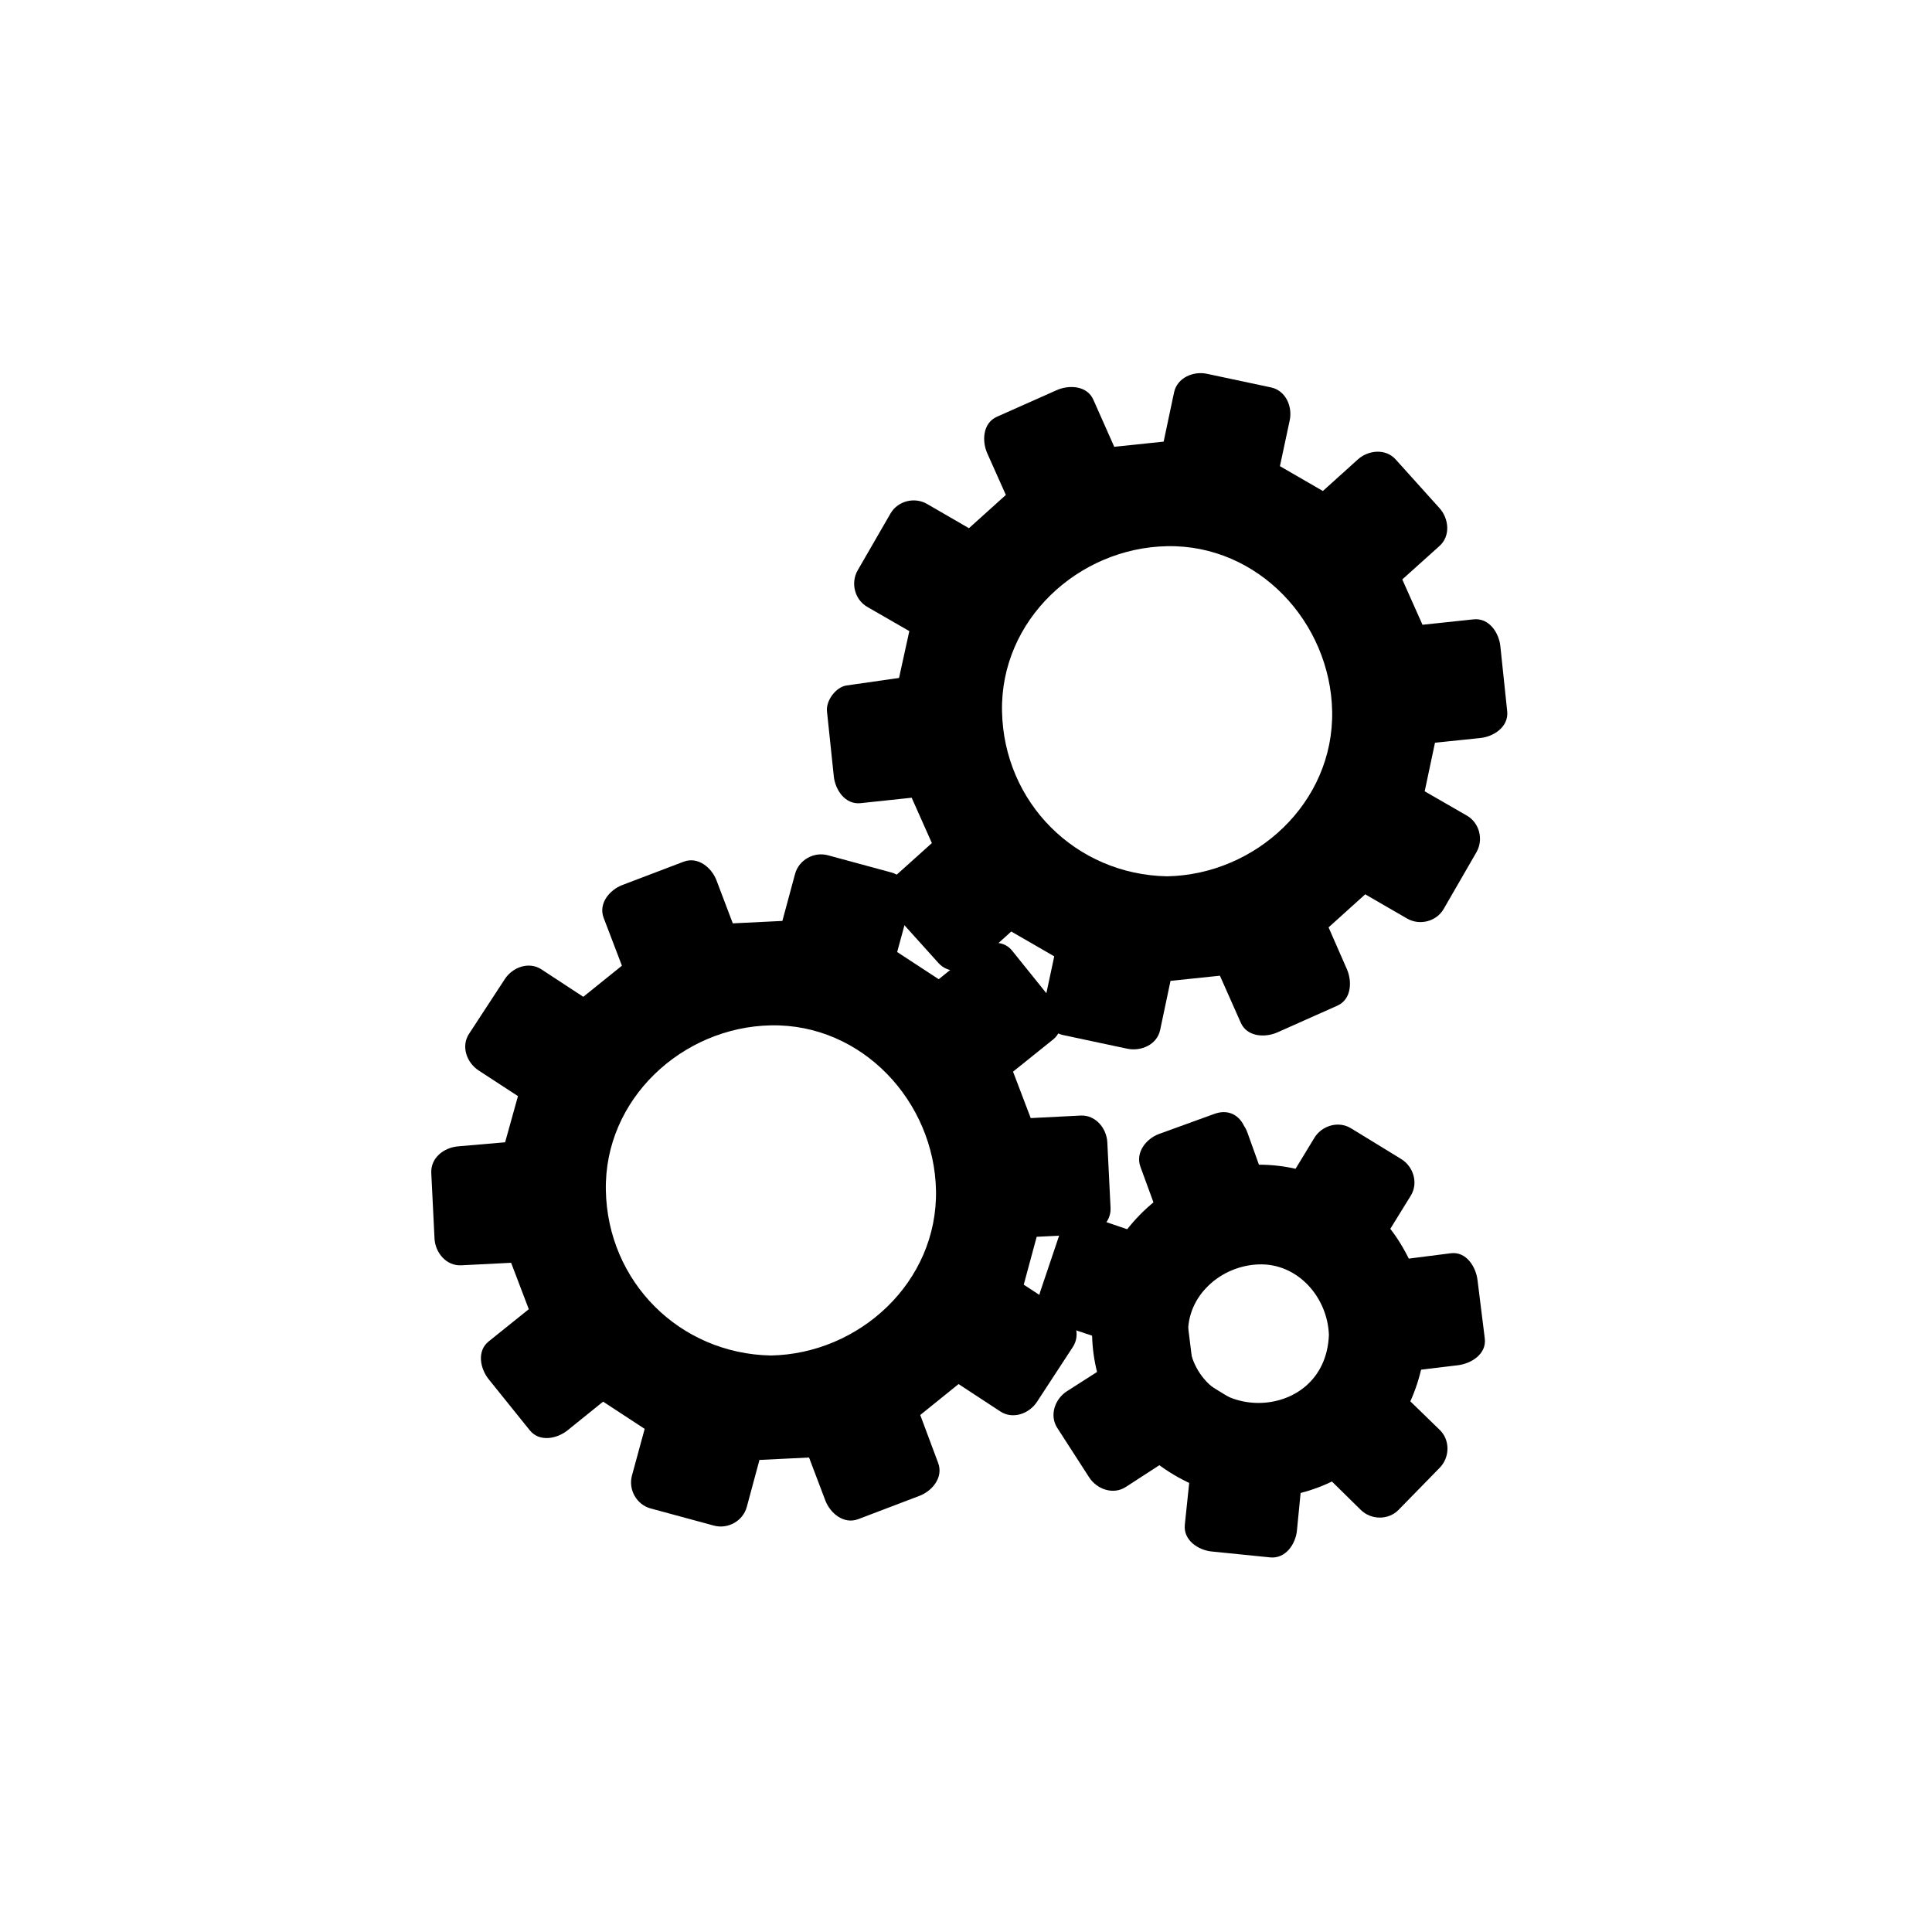 <?xml version="1.0" encoding="iso-8859-1"?>
<!-- Generator: Adobe Illustrator 16.0.0, SVG Export Plug-In . SVG Version: 6.00 Build 0)  -->
<!DOCTYPE svg PUBLIC "-//W3C//DTD SVG 1.1//EN" "http://www.w3.org/Graphics/SVG/1.1/DTD/svg11.dtd">
<svg version="1.1" xmlns="http://www.w3.org/2000/svg" xmlns:xlink="http://www.w3.org/1999/xlink" x="0px" y="0px" width="361px"
	 height="361px" viewBox="0 0 361 361" style="enable-background:new 0 0 361 361;" xml:space="preserve">
<g id="edit_x5F_settings">
	<g id="Zahnrad_2_">
		<g>
			<path style="fill:#000000;" d="M263.995,134.211l12.629-1.312l-1.28-12.173l-12.614,1.339L256,106.963l9.441-8.481l-8.19-9.097
				l-9.425,8.505l-14.313-8.276l2.652-12.402l-11.973-2.545l-2.626,12.42l-16.442,1.72l-5.145-11.594l-11.185,4.978l5.175,11.587
				l-12.28,11.063l-10.988-6.358l-6.12,10.601l10.992,6.329l-3.445,15.686l-12.608,1.801l1.279,12.172l12.616-1.34l6.73,15.102
				l-9.443,8.482l8.191,9.097l9.425-8.506l14.312,8.275l-2.649,12.404l11.973,2.545l2.623-12.419l16.443-1.719l5.146,11.593
				l11.182-4.979l-5.098-11.635l12.206-11.015l10.985,6.358l6.121-10.601l-10.992-6.329L263.995,134.211z M218.072,168.742
				c-19.797,0-35.842-16.049-35.842-35.843c0-19.797,16.045-35.843,35.842-35.843c19.794,0,35.844,16.046,35.844,35.843
				C253.916,152.693,237.866,168.742,218.072,168.742z"/>
			<g>
				<path style="fill:#000000;" d="M263.995,139.211c4.21-0.438,8.419-0.875,12.629-1.312c2.479-0.257,5.306-2.089,5-5
					c-0.427-4.058-0.854-8.116-1.28-12.173c-0.261-2.476-2.087-5.309-5-5c-4.205,0.446-8.409,0.893-12.614,1.339
					c1.439,0.826,2.878,1.651,4.317,2.477c-2.243-5.034-4.486-10.068-6.729-15.102c-0.261,2.02-0.521,4.039-0.782,6.059
					c3.147-2.827,6.295-5.654,9.441-8.481c2.104-1.891,1.746-5.132,0-7.071c-2.729-3.032-5.46-6.064-8.19-9.097
					c-1.891-2.101-5.132-1.75-7.07,0c-3.142,2.835-6.283,5.67-9.425,8.505c2.02-0.261,4.039-0.521,6.059-0.782
					c-4.771-2.759-9.541-5.517-14.313-8.276c0.766,1.882,1.532,3.764,2.298,5.646c0.884-4.134,1.769-8.268,2.652-12.402
					c0.543-2.538-0.716-5.56-3.492-6.15c-3.991-0.849-7.981-1.697-11.973-2.545c-2.536-0.539-5.563,0.713-6.15,3.492
					c-0.875,4.14-1.751,8.28-2.626,12.42c1.607-1.224,3.214-2.447,4.821-3.671c-5.48,0.573-10.962,1.146-16.442,1.72
					c1.439,0.826,2.878,1.651,4.317,2.477c-1.715-3.865-3.43-7.729-5.145-11.594c-1.189-2.68-4.58-2.8-6.841-1.794
					c-3.729,1.659-7.457,3.319-11.185,4.978c-2.677,1.191-2.804,4.579-1.794,6.841c1.725,3.862,3.45,7.725,5.175,11.587
					c0.261-2.02,0.521-4.039,0.782-6.059c-4.094,3.688-8.188,7.375-12.281,11.063c2.02-0.261,4.04-0.521,6.059-0.782
					c-3.663-2.119-7.325-4.239-10.988-6.358c-2.349-1.359-5.475-0.572-6.841,1.794c-2.04,3.533-4.08,7.067-6.12,10.601
					c-1.355,2.348-0.576,5.477,1.794,6.841c3.664,2.11,7.328,4.219,10.992,6.329c-0.766-1.882-1.532-3.764-2.298-5.646
					c-1.148,5.229-2.297,10.457-3.445,15.686c1.164-1.164,2.328-2.328,3.492-3.492c-4.203,0.6-8.406,1.2-12.608,1.801
					c-2.007,0.287-3.879,2.838-3.671,4.821c0.426,4.057,0.853,8.115,1.279,12.172c0.26,2.476,2.087,5.31,5,5
					c4.205-0.447,8.411-0.894,12.616-1.34c-1.439-0.826-2.878-1.651-4.317-2.477c2.243,5.034,4.487,10.068,6.73,15.102
					c0.261-2.02,0.521-4.039,0.782-6.059c-3.147,2.828-6.295,5.655-9.443,8.482c-2.104,1.891-1.746,5.132,0,7.071
					c2.73,3.032,5.461,6.064,8.191,9.097c1.892,2.101,5.132,1.75,7.071,0c3.142-2.835,6.283-5.671,9.425-8.506
					c-2.02,0.26-4.039,0.521-6.059,0.782c4.771,2.758,9.541,5.517,14.312,8.275c-0.766-1.882-1.532-3.765-2.298-5.646
					c-0.883,4.135-1.767,8.27-2.649,12.404c-0.542,2.538,0.715,5.561,3.492,6.15c3.991,0.849,7.981,1.696,11.973,2.545
					c2.535,0.539,5.563-0.713,6.15-3.492c0.874-4.14,1.749-8.279,2.623-12.419c-1.607,1.224-3.214,2.448-4.821,3.67
					c5.481-0.572,10.962-1.146,16.443-1.719c-1.439-0.825-2.878-1.65-4.317-2.476c1.716,3.865,3.431,7.729,5.146,11.593
					c1.189,2.68,4.58,2.801,6.841,1.794c3.728-1.659,7.455-3.319,11.182-4.979c2.688-1.197,2.788-4.572,1.794-6.841
					c-1.699-3.878-3.398-7.757-5.098-11.635c-0.261,2.02-0.521,4.039-0.782,6.059c4.069-3.672,8.138-7.344,12.206-11.015
					c-2.02,0.261-4.039,0.521-6.059,0.782c3.661,2.12,7.323,4.239,10.985,6.358c2.349,1.359,5.475,0.572,6.841-1.794
					c2.04-3.534,4.081-7.067,6.121-10.601c1.355-2.348,0.575-5.477-1.794-6.841c-3.664-2.109-7.328-4.219-10.992-6.329
					c0.766,1.882,1.532,3.764,2.298,5.646c1.142-5.391,2.283-10.782,3.425-16.173c1.332-6.29-8.307-8.966-9.643-2.658
					c-1.142,5.391-2.283,10.782-3.425,16.173c-0.466,2.2,0.271,4.479,2.298,5.646c3.664,2.109,7.328,4.219,10.992,6.329
					c-0.598-2.28-1.196-4.561-1.794-6.841c-2.04,3.534-4.081,7.067-6.121,10.601c2.28-0.598,4.561-1.196,6.841-1.794
					c-3.662-2.12-7.323-4.239-10.985-6.358c-2.022-1.171-4.374-0.739-6.059,0.782c-4.069,3.672-8.138,7.344-12.206,11.015
					c-1.796,1.621-1.661,4.054-0.782,6.059c1.699,3.878,3.398,7.757,5.098,11.635c0.598-2.28,1.196-4.561,1.794-6.841
					c-3.728,1.66-7.455,3.319-11.182,4.979c2.28,0.598,4.561,1.196,6.841,1.794c-1.716-3.864-3.431-7.729-5.146-11.593
					c-0.64-1.44-2.759-2.64-4.317-2.477c-5.481,0.573-10.962,1.146-16.443,1.719c-2.137,0.223-4.331,1.349-4.821,3.671
					c-0.874,4.14-1.749,8.28-2.623,12.419c2.05-1.164,4.101-2.328,6.15-3.492c-3.991-0.849-7.981-1.696-11.973-2.545
					c1.164,2.05,2.328,4.101,3.492,6.15c0.883-4.135,1.767-8.27,2.649-12.404c0.471-2.202-0.275-4.477-2.298-5.646
					c-4.771-2.758-9.541-5.517-14.312-8.275c-2.023-1.17-4.373-0.739-6.059,0.782c-3.143,2.835-6.284,5.671-9.426,8.506
					c2.357,0,4.714,0,7.071,0c-2.73-3.032-5.461-6.064-8.191-9.097c0,2.357,0,4.714,0,7.071c3.147-2.828,6.295-5.655,9.443-8.482
					c1.791-1.609,1.671-4.064,0.781-6.059c-2.243-5.034-4.486-10.068-6.729-15.102c-0.641-1.438-2.757-2.642-4.317-2.477
					c-4.205,0.447-8.411,0.894-12.616,1.34c1.667,1.667,3.333,3.333,5,5c-0.426-4.057-0.853-8.115-1.279-12.172
					c-1.224,1.607-2.447,3.214-3.671,4.821c4.203-0.6,8.406-1.2,12.608-1.801c1.598-0.228,3.16-1.977,3.492-3.492
					c1.148-5.229,2.297-10.457,3.445-15.686c0.482-2.194-0.282-4.486-2.298-5.646c-3.664-2.11-7.328-4.219-10.992-6.329
					c0.598,2.28,1.196,4.561,1.794,6.841c2.04-3.533,4.08-7.067,6.12-10.601c-2.28,0.598-4.561,1.196-6.841,1.794
					c3.663,2.119,7.325,4.239,10.988,6.358c2.024,1.171,4.372,0.738,6.059-0.782c4.094-3.688,8.188-7.375,12.28-11.063
					c1.789-1.611,1.674-4.063,0.782-6.059c-1.725-3.862-3.45-7.725-5.175-11.587c-0.598,2.28-1.196,4.561-1.794,6.841
					c3.729-1.659,7.456-3.319,11.185-4.978c-2.28-0.598-4.561-1.196-6.841-1.794c1.715,3.865,3.43,7.729,5.145,11.594
					c0.639,1.44,2.759,2.64,4.317,2.477c5.48-0.573,10.962-1.146,16.442-1.72c2.137-0.224,4.33-1.349,4.821-3.671
					c0.875-4.14,1.751-8.28,2.626-12.42c-2.05,1.164-4.101,2.328-6.15,3.492c3.991,0.849,7.981,1.697,11.973,2.545
					c-1.164-2.05-2.328-4.1-3.492-6.15c-0.884,4.134-1.769,8.268-2.652,12.402c-0.471,2.202,0.275,4.477,2.298,5.646
					c4.771,2.759,9.541,5.517,14.313,8.276c2.023,1.17,4.373,0.739,6.059-0.782c3.142-2.835,6.283-5.67,9.425-8.505
					c-2.356,0-4.714,0-7.07,0c2.729,3.032,5.46,6.064,8.19,9.097c0-2.357,0-4.714,0-7.071c-3.147,2.827-6.295,5.654-9.441,8.481
					c-1.792,1.609-1.671,4.064-0.782,6.059c2.243,5.034,4.486,10.068,6.729,15.102c0.641,1.438,2.758,2.642,4.317,2.477
					c4.205-0.446,8.409-0.893,12.614-1.339c-1.667-1.667-3.333-3.333-5-5c0.427,4.058,0.854,8.116,1.28,12.173
					c1.667-1.667,3.333-3.333,5-5c-4.21,0.438-8.419,0.875-12.629,1.312C257.647,129.871,257.583,139.877,263.995,139.211z"/>
				<path style="fill:#000000;" d="M218.072,163.742c-17.07-0.329-30.513-13.774-30.842-30.843
					c-0.329-17.071,14.267-30.524,30.842-30.843c17.07-0.329,30.524,14.269,30.844,30.843
					C249.245,149.969,234.646,163.423,218.072,163.742c-6.44,0.124-6.452,10.125,0,10c22.55-0.435,40.409-18.293,40.844-40.843
					c0.435-22.55-18.947-40.421-40.844-40.843c-22.552-0.435-40.42,18.946-40.842,40.843c-0.435,22.55,18.945,40.421,40.842,40.843
					C224.524,173.867,224.513,163.866,218.072,163.742z"/>
			</g>
		</g>
		<g>
			<path style="fill:#000000;" d="M189.828,226.285l12.682-0.611l-0.604-12.227l-12.67,0.641l-5.885-15.449l9.896-7.947
				l-7.674-9.535l-9.881,7.971l-13.833-9.054l3.334-12.236l-11.815-3.205l-3.307,12.256l-16.513,0.807l-4.497-11.86l-11.441,4.352
				l4.527,11.856l-12.875,10.367l-10.619-6.957l-6.698,10.248l10.628,6.927L98.274,218.1l-12.688,1.099l0.604,12.226l12.67-0.641
				l5.886,15.449l-9.898,7.947l7.676,9.537l9.882-7.973l13.832,9.054l-3.333,12.239l11.815,3.203l3.305-12.257l16.514-0.806
				l4.498,11.859l11.439-4.354l-4.446-11.898l12.798-10.323l10.617,6.957l6.697-10.247l-10.627-6.927L189.828,226.285z
				 M144.048,258.279c-19.796,0-35.842-16.049-35.842-35.844c0-19.796,16.046-35.844,35.842-35.844
				c19.795,0,35.844,16.048,35.844,35.844C179.892,242.23,163.843,258.279,144.048,258.279z"/>
			<g>
				<path style="fill:#000000;" d="M189.828,231.285c4.228-0.204,8.454-0.407,12.682-0.611c2.616-0.126,5.14-2.181,5-5
					c-0.201-4.075-0.402-8.151-0.604-12.227c-0.129-2.613-2.178-5.143-5-5c-4.224,0.214-8.446,0.427-12.67,0.641
					c1.607,1.224,3.214,2.447,4.821,3.671c-1.962-5.149-3.923-10.3-5.885-15.449c-0.429,1.621-0.857,3.243-1.286,4.864
					c3.299-2.648,6.598-5.298,9.896-7.947c2.286-1.835,1.558-5.136,0-7.07c-2.558-3.179-5.115-6.357-7.674-9.536
					c-1.836-2.282-5.136-1.561-7.07,0c-3.294,2.657-6.588,5.314-9.882,7.971c2.02-0.261,4.04-0.521,6.059-0.782
					c-4.611-3.018-9.222-6.036-13.833-9.054c0.766,1.882,1.532,3.764,2.298,5.647c1.111-4.079,2.223-8.158,3.334-12.236
					c0.714-2.621-0.858-5.436-3.492-6.15c-3.938-1.068-7.877-2.137-11.815-3.205c-2.619-0.71-5.439,0.855-6.15,3.492
					c-1.103,4.085-2.205,8.171-3.307,12.256c1.607-1.224,3.214-2.447,4.821-3.671c-5.504,0.269-11.009,0.538-16.513,0.807
					c1.607,1.224,3.214,2.447,4.821,3.671c-1.499-3.954-2.998-7.907-4.497-11.86c-0.892-2.353-3.431-4.527-6.15-3.492
					c-3.814,1.451-7.627,2.901-11.441,4.352c-2.349,0.893-4.531,3.43-3.492,6.15c1.509,3.952,3.018,7.904,4.527,11.856
					c0.429-1.621,0.857-3.243,1.286-4.865c-4.292,3.456-8.583,6.912-12.875,10.368c2.02-0.261,4.04-0.521,6.059-0.782
					c-3.54-2.319-7.079-4.638-10.619-6.957c-2.364-1.549-5.41-0.395-6.841,1.794c-2.233,3.416-4.465,6.832-6.698,10.248
					c-1.545,2.363-0.399,5.412,1.794,6.841c3.542,2.309,7.085,4.618,10.628,6.927c-0.766-1.882-1.532-3.765-2.298-5.646
					c-1.437,5.157-2.873,10.314-4.309,15.472c1.607-1.224,3.214-2.447,4.821-3.671c-4.229,0.366-8.459,0.732-12.688,1.099
					c-2.606,0.226-5.143,2.104-5,5c0.201,4.075,0.403,8.15,0.604,12.226c0.129,2.613,2.178,5.143,5,5
					c4.224-0.214,8.447-0.427,12.67-0.641c-1.607-1.224-3.214-2.447-4.821-3.671c1.962,5.149,3.924,10.3,5.886,15.449
					c0.429-1.621,0.857-3.243,1.286-4.864c-3.299,2.648-6.599,5.298-9.898,7.947c-2.285,1.835-1.557,5.136,0,7.07
					c2.559,3.18,5.117,6.358,7.676,9.537c1.836,2.282,5.136,1.562,7.071,0c3.294-2.657,6.588-5.314,9.882-7.973
					c-2.02,0.261-4.04,0.521-6.059,0.782c4.61,3.018,9.221,6.036,13.832,9.054c-0.766-1.882-1.532-3.765-2.298-5.646
					c-1.111,4.08-2.222,8.159-3.333,12.239c-0.714,2.621,0.858,5.437,3.492,6.15c3.938,1.067,7.876,2.136,11.815,3.203
					c2.619,0.71,5.439-0.854,6.15-3.492c1.102-4.086,2.203-8.171,3.305-12.257c-1.607,1.224-3.214,2.447-4.821,3.671
					c5.504-0.269,11.009-0.537,16.514-0.806c-1.607-1.224-3.214-2.447-4.821-3.671c1.499,3.953,2.998,7.906,4.498,11.859
					c0.892,2.352,3.431,4.527,6.15,3.492c3.813-1.451,7.626-2.902,11.439-4.354c2.363-0.899,4.512-3.422,3.492-6.15
					c-1.482-3.966-2.964-7.933-4.446-11.898c-0.429,1.621-0.857,3.243-1.286,4.864c4.266-3.44,8.532-6.882,12.798-10.323
					c-2.02,0.261-4.04,0.521-6.059,0.782c3.539,2.319,7.078,4.638,10.617,6.957c2.363,1.549,5.41,0.395,6.841-1.794
					c2.232-3.415,4.465-6.831,6.697-10.247c1.545-2.363,0.398-5.412-1.794-6.841c-3.542-2.309-7.084-4.618-10.627-6.927
					c0.766,1.882,1.532,3.765,2.298,5.646c1.438-5.32,2.876-10.64,4.314-15.96c1.686-6.234-7.962-8.877-9.643-2.658
					c-1.438,5.32-2.876,10.64-4.314,15.96c-0.607,2.247,0.401,4.41,2.298,5.646c3.542,2.309,7.084,4.618,10.627,6.927
					c-0.598-2.28-1.196-4.561-1.794-6.841c-2.232,3.416-4.465,6.831-6.697,10.247c2.28-0.598,4.561-1.196,6.841-1.794
					c-3.539-2.319-7.078-4.638-10.616-6.957c-2.014-1.319-4.357-0.592-6.06,0.782c-4.266,3.44-8.532,6.882-12.798,10.323
					c-1.26,1.016-1.846,3.364-1.286,4.864c1.482,3.966,2.964,7.933,4.446,11.898c1.164-2.05,2.328-4.101,3.492-6.15
					c-3.813,1.451-7.626,2.902-11.439,4.354c2.05,1.164,4.1,2.328,6.15,3.492c-1.499-3.953-2.998-7.906-4.498-11.859
					c-0.769-2.027-2.461-3.786-4.821-3.671c-5.504,0.269-11.009,0.537-16.514,0.806c-2.228,0.108-4.221,1.445-4.821,3.671
					c-1.102,4.086-2.203,8.171-3.305,12.257c2.05-1.164,4.1-2.328,6.15-3.492c-3.938-1.067-7.876-2.136-11.815-3.203
					c1.164,2.05,2.328,4.101,3.492,6.15c1.111-4.08,2.222-8.159,3.333-12.239c0.612-2.248-0.406-4.408-2.298-5.646
					c-4.61-3.018-9.221-6.036-13.832-9.054c-2.015-1.318-4.356-0.592-6.059,0.782c-3.294,2.657-6.588,5.314-9.882,7.973
					c2.357,0,4.714,0,7.071,0c-2.559-3.18-5.117-6.358-7.676-9.537c0,2.356,0,4.714,0,7.07c3.299-2.648,6.599-5.298,9.898-7.947
					c1.255-1.007,1.854-3.373,1.286-4.864c-1.962-5.149-3.924-10.3-5.886-15.449c-0.771-2.023-2.46-3.79-4.821-3.671
					c-4.224,0.214-8.447,0.427-12.67,0.641c1.667,1.667,3.333,3.333,5,5c-0.201-4.075-0.403-8.15-0.604-12.226
					c-1.667,1.667-3.333,3.333-5,5c4.229-0.366,8.459-0.732,12.688-1.099c2.25-0.194,4.185-1.387,4.821-3.671
					c1.437-5.157,2.873-10.314,4.309-15.472c0.624-2.239-0.412-4.418-2.298-5.646c-3.542-2.309-7.085-4.618-10.628-6.927
					c0.598,2.28,1.196,4.561,1.794,6.841c2.233-3.416,4.465-6.832,6.698-10.248c-2.28,0.598-4.561,1.196-6.841,1.794
					c3.54,2.319,7.079,4.638,10.619,6.957c2.015,1.32,4.355,0.59,6.059-0.782c4.292-3.455,8.583-6.911,12.875-10.367
					c1.253-1.009,1.855-3.372,1.286-4.864c-1.509-3.952-3.018-7.904-4.527-11.856c-1.164,2.05-2.328,4.1-3.492,6.15
					c3.814-1.451,7.627-2.901,11.441-4.352c-2.05-1.164-4.1-2.328-6.15-3.492c1.499,3.954,2.998,7.907,4.497,11.86
					c0.769,2.027,2.461,3.786,4.821,3.671c5.504-0.27,11.009-0.538,16.513-0.807c2.229-0.109,4.221-1.446,4.821-3.671
					c1.103-4.085,2.205-8.171,3.307-12.256c-2.05,1.164-4.1,2.328-6.15,3.492c3.938,1.068,7.877,2.137,11.815,3.205
					c-1.164-2.05-2.328-4.1-3.492-6.15c-1.111,4.079-2.223,8.157-3.334,12.236c-0.613,2.248,0.406,4.409,2.298,5.646
					c4.611,3.019,9.222,6.036,13.833,9.055c2.015,1.318,4.356,0.592,6.059-0.782c3.294-2.656,6.588-5.313,9.881-7.971
					c-2.356,0-4.714,0-7.07,0c2.558,3.179,5.115,6.357,7.674,9.535c0-2.356,0-4.714,0-7.07c-3.299,2.648-6.598,5.298-9.897,7.947
					c-1.255,1.008-1.854,3.373-1.286,4.864c1.961,5.149,3.923,10.3,5.885,15.449c0.771,2.023,2.46,3.79,4.821,3.671
					c4.224-0.214,8.446-0.427,12.67-0.641c-1.667-1.667-3.333-3.333-5-5c0.201,4.075,0.402,8.151,0.604,12.227
					c1.667-1.667,3.333-3.333,5-5c-4.228,0.204-8.454,0.407-12.682,0.611C183.409,221.595,183.379,231.596,189.828,231.285z"/>
				<path style="fill:#000000;" d="M144.048,253.279c-17.07-0.329-30.513-13.774-30.842-30.844
					c-0.329-17.07,14.267-30.524,30.842-30.844c17.07-0.329,30.525,14.27,30.844,30.844
					C175.221,239.506,160.622,252.96,144.048,253.279c-6.44,0.124-6.452,10.124,0,10c22.55-0.435,40.409-18.293,40.845-40.844
					c0.435-22.551-18.948-40.422-40.845-40.844c-22.551-0.435-40.42,18.947-40.842,40.844c-0.435,22.55,18.945,40.422,40.842,40.844
					C150.5,263.403,150.488,253.403,144.048,253.279z"/>
			</g>
		</g>
		<g>
			<g>
				<g>
					<path style="fill:#000000;" d="M252.367,241.563l7.734-0.986c-1.298-3.922-3.506-7.523-6.5-10.469l-4.215,6.832
						L252.367,241.563z"/>
					<g>
						<path style="fill:#000000;" d="M252.367,246.563c2.578-0.329,5.156-0.657,7.734-0.986c2.988-0.381,5.995-2.938,4.821-6.329
							c-1.662-4.801-4.207-9.053-7.786-12.675c-2.309-2.338-6.174-1.71-7.853,1.012c-1.405,2.277-2.81,4.555-4.215,6.832
							c-0.901,1.462-0.94,3.589,0,5.047c0.993,1.541,1.987,3.082,2.98,4.623c3.48,5.399,12.141,0.391,8.635-5.047
							c-0.993-1.541-1.987-3.082-2.98-4.623c0,1.683,0,3.364,0,5.047c1.405-2.277,2.81-4.555,4.215-6.832
							c-2.617,0.338-5.235,0.675-7.853,1.012c2.337,2.366,4.122,5.11,5.214,8.263c1.607-2.109,3.214-4.22,4.821-6.329
							c-2.578,0.329-5.156,0.657-7.734,0.986c-2.703,0.345-5,2.014-5,5C247.367,244.026,249.656,246.908,252.367,246.563z"/>
					</g>
				</g>
				<g>
					<path style="fill:#000000;" d="M253.602,230.107l5.691-9.223l-9.384-5.748l-5.542,9.115c0.358,0.133,0.721,0.243,1.076,0.393
						C248.582,225.973,251.311,227.854,253.602,230.107z"/>
					<g>
						<path style="fill:#000000;" d="M257.919,232.631c1.897-3.074,3.794-6.148,5.691-9.223c1.453-2.355,0.485-5.444-1.794-6.841
							c-3.128-1.916-6.256-3.832-9.384-5.748c-2.354-1.442-5.448-0.496-6.841,1.794c-1.848,3.038-3.694,6.076-5.542,9.115
							c-1.787,2.938,0.032,6.267,2.988,7.345c2.665,0.973,4.985,2.631,7.028,4.569c4.673,4.437,11.756-2.623,7.07-7.07
							c-3.348-3.178-7.104-5.56-11.44-7.142c0.996,2.448,1.992,4.896,2.988,7.345c1.848-3.038,3.694-6.076,5.542-9.115
							c-2.28,0.598-4.561,1.196-6.841,1.794c3.128,1.916,6.256,3.832,9.384,5.748c-0.598-2.28-1.196-4.561-1.794-6.841
							c-1.897,3.074-3.794,6.148-5.691,9.223C245.888,233.088,254.54,238.106,257.919,232.631z"/>
					</g>
				</g>
				<g>
					<path style="fill:#000000;" d="M240.107,231.258l4.26-7.006c-4.141-1.543-8.438-1.977-12.561-1.426l2.826,7.877
						L240.107,231.258z"/>
					<g>
						<path style="fill:#000000;" d="M244.425,233.781c1.42-2.335,2.84-4.67,4.26-7.006c1.773-2.916-0.016-6.297-2.988-7.345
							c-4.45-1.569-9.2-2.149-13.89-1.604c-2.969,0.345-6.025,2.973-4.821,6.329c0.942,2.626,1.884,5.251,2.826,7.877
							c0.82,2.287,2.438,3.43,4.821,3.671c1.825,0.185,3.649,0.37,5.475,0.555c2.717,0.275,5-2.482,5-5c0-2.934-2.289-4.726-5-5
							c-1.825-0.185-3.649-0.37-5.475-0.555c1.607,1.224,3.214,2.447,4.821,3.671c-0.942-2.626-1.884-5.251-2.826-7.877
							c-1.607,2.109-3.214,4.22-4.821,6.329c3.93-0.456,7.502-0.068,11.231,1.247c-0.996-2.448-1.992-4.896-2.988-7.345
							c-1.42,2.335-2.84,4.67-4.26,7.006C232.431,234.26,241.081,239.281,244.425,233.781z"/>
					</g>
				</g>
				<g>
					<path style="fill:#000000;" d="M261.316,251.44l11.12-1.345l-1.358-10.92l-10.977,1.4
						C261.244,244.033,261.693,247.727,261.316,251.44z"/>
					<g>
						<path style="fill:#000000;" d="M261.316,256.44c3.707-0.448,7.413-0.896,11.12-1.345c2.43-0.294,5.365-2.065,5-5
							c-0.453-3.64-0.905-7.28-1.358-10.92c-0.301-2.421-2.062-5.375-5-5c-3.659,0.467-7.317,0.934-10.977,1.4
							c-3.07,0.392-5.887,2.914-4.821,6.329c0.992,3.182,1.313,6.21,1.036,9.535C256.091,254.16,258.762,256.44,261.316,256.44
							c2.896,0,4.774-2.285,5-5c0.342-4.116-0.164-8.252-1.394-12.193c-1.607,2.109-3.214,4.22-4.821,6.329
							c3.659-0.467,7.317-0.934,10.977-1.4c-1.667-1.667-3.333-3.333-5-5c0.453,3.64,0.905,7.28,1.358,10.92
							c1.667-1.667,3.333-3.333,5-5c-3.707,0.448-7.413,0.896-11.12,1.345c-2.705,0.327-5,2.027-5,5
							C256.316,253.918,258.604,256.769,261.316,256.44z"/>
					</g>
				</g>
				<g>
					<path style="fill:#000000;" d="M224.408,234.412l-2.904-7.926c-3.604,2.213-6.69,5.309-8.914,9.145l7.969,2.715
						L224.408,234.412z"/>
					<g>
						<path style="fill:#000000;" d="M229.229,233.083c-0.968-2.642-1.937-5.284-2.904-7.926c-1.065-2.908-4.431-4.835-7.345-2.988
							c-4.415,2.798-8.018,6.452-10.708,10.938c-1.74,2.902-0.015,6.321,2.988,7.345c2.656,0.905,5.313,1.81,7.969,2.715
							c1.646,0.562,3.678-0.073,4.864-1.286c1.283-1.311,2.566-2.622,3.85-3.934c4.512-4.609-2.555-11.686-7.07-7.07
							c-1.283,1.311-2.566,2.622-3.85,3.934c1.621-0.429,3.243-0.857,4.864-1.286c-2.656-0.905-5.313-1.81-7.969-2.715
							c0.996,2.448,1.992,4.896,2.988,7.345c1.805-3.01,4.151-5.469,7.12-7.351c-2.448-0.996-4.896-1.992-7.345-2.988
							c0.968,2.642,1.937,5.284,2.904,7.926c0.937,2.557,3.358,4.261,6.15,3.492C228.201,238.556,230.168,235.645,229.229,233.083z"
							/>
					</g>
				</g>
				<g>
					<path style="fill:#000000;" d="M228.26,212.947l-10.344,3.752l3.588,9.787c3.133-1.926,6.643-3.174,10.303-3.66L228.26,212.947
						z"/>
					<g>
						<path style="fill:#000000;" d="M226.931,208.126c-3.448,1.251-6.896,2.501-10.344,3.752c-2.392,0.867-4.484,3.443-3.492,6.15
							c1.196,3.263,2.392,6.524,3.588,9.787c1.094,2.983,4.385,4.737,7.345,2.988c2.864-1.692,5.819-2.66,9.108-3.156
							c2.56-0.386,4.335-3.804,3.492-6.15c-1.183-3.293-2.364-6.586-3.547-9.879c-2.162-6.022-11.827-3.426-9.643,2.658
							c1.183,3.293,2.364,6.586,3.547,9.879c1.164-2.05,2.328-4.101,3.492-6.15c-4.083,0.615-7.944,2.064-11.497,4.164
							c2.448,0.996,4.896,1.992,7.345,2.988c-1.196-3.263-2.392-6.524-3.588-9.787c-1.164,2.05-2.328,4.101-3.492,6.15
							c3.448-1.251,6.896-2.501,10.344-3.752C235.602,215.588,233.007,205.922,226.931,208.126z"/>
					</g>
				</g>
				<g>
					<path style="fill:#000000;" d="M251.95,257.574l5.397,5.24c0.76-1.203,1.458-2.465,2.031-3.819
						c1.046-2.474,1.68-5.017,1.938-7.555l-7.609,0.919L251.95,257.574z"/>
					<g>
						<path style="fill:#000000;" d="M248.415,261.109c1.799,1.747,3.598,3.494,5.397,5.24c2.351,2.283,6.146,1.753,7.853-1.012
							c2.655-4.302,4.069-8.9,4.651-13.897c0.29-2.487-2.505-5.302-5-5c-2.536,0.307-5.073,0.612-7.609,0.919
							c-2.352,0.284-4.038,1.345-4.821,3.671c-0.586,1.738-1.171,3.477-1.757,5.215c-2.064,6.129,7.596,8.735,9.643,2.658
							c0.586-1.738,1.171-3.477,1.757-5.215c-1.607,1.224-3.214,2.447-4.821,3.671c2.536-0.307,5.073-0.612,7.609-0.919
							c-1.667-1.667-3.333-3.333-5-5c-0.373,3.2-1.61,6.135-3.286,8.851c2.617-0.338,5.235-0.675,7.853-1.012
							c-1.799-1.747-3.598-3.494-5.397-5.24C250.859,249.547,243.781,256.611,248.415,261.109z"/>
					</g>
				</g>
				<g>
					<path style="fill:#000000;" d="M210.898,258.506l-9.029,5.777l5.963,9.248l9.164-5.945
						C214.33,264.994,212.256,261.898,210.898,258.506z"/>
					<g>
						<path style="fill:#000000;" d="M208.375,254.188c-3.01,1.926-6.02,3.852-9.029,5.777c-2.216,1.418-3.315,4.481-1.794,6.841
							c1.987,3.083,3.976,6.166,5.963,9.248c1.422,2.206,4.48,3.325,6.841,1.794c3.055-1.981,6.109-3.964,9.164-5.945
							c2.696-1.749,3.359-5.482,1.012-7.853c-2.346-2.369-4.018-4.999-5.315-8.068C214.153,253.47,210.496,252.946,208.375,254.188
							c-2.574,1.508-2.855,4.33-1.794,6.841c1.61,3.81,3.973,7.157,6.88,10.092c0.337-2.617,0.674-5.235,1.012-7.853
							c-3.055,1.981-6.109,3.964-9.164,5.945c2.28,0.598,4.561,1.196,6.841,1.794c-1.987-3.083-3.976-6.166-5.963-9.248
							c-0.598,2.28-1.196,4.561-1.794,6.841c3.01-1.926,6.02-3.852,9.029-5.777C218.834,259.36,213.824,250.701,208.375,254.188z"/>
					</g>
				</g>
				<g>
					<path style="fill:#000000;" d="M239.172,267.232l-0.738,7.551c4.031-0.501,7.895-1.917,11.275-4.15l-5.363-5.279
						L239.172,267.232z"/>
					<g>
						<path style="fill:#000000;" d="M234.172,267.232c-0.246,2.517-0.492,5.034-0.738,7.551c-0.351,3.585,3.436,5.223,6.329,4.821
							c4.441-0.616,8.694-2.238,12.47-4.654c2.683-1.717,3.383-5.52,1.012-7.853c-1.787-1.76-3.575-3.52-5.363-5.279
							c-1.195-1.178-3.215-1.885-4.864-1.286c-1.725,0.626-3.449,1.253-5.174,1.879c-2.56,0.93-4.259,3.364-3.492,6.15
							c0.679,2.47,3.587,4.424,6.15,3.492c1.725-0.626,3.449-1.253,5.174-1.879c-1.621-0.429-3.243-0.857-4.864-1.286
							c1.787,1.76,3.575,3.52,5.363,5.279c0.337-2.617,0.674-5.235,1.012-7.853c-3.13,2.002-6.4,3.136-10.081,3.646
							c2.109,1.607,4.22,3.214,6.329,4.821c0.246-2.517,0.492-5.034,0.738-7.551c0.266-2.718-2.476-5-5-5
							C236.246,262.232,234.437,264.521,234.172,267.232z"/>
					</g>
				</g>
				<g>
					<path style="fill:#000000;" d="M227.543,273.846l-1.155,11.053l10.946,1.105l1.1-11.221
						C234.857,275.227,231.156,274.959,227.543,273.846z"/>
					<g>
						<path style="fill:#000000;" d="M222.543,273.846c-0.385,3.685-0.771,7.368-1.155,11.053c-0.304,2.906,2.519,4.749,5,5
							c3.648,0.368,7.298,0.737,10.946,1.105c2.901,0.293,4.756-2.51,5-5c0.366-3.74,0.733-7.48,1.1-11.221
							c0.246-2.514-2.47-5.271-5-5c-3.307,0.354-6.364,0.162-9.562-0.759c-6.21-1.79-8.843,7.86-2.658,9.643
							c3.976,1.146,8.104,1.557,12.22,1.116c-1.667-1.667-3.333-3.333-5-5c-0.366,3.74-0.733,7.48-1.1,11.221
							c1.667-1.667,3.333-3.333,5-5c-3.648-0.368-7.298-0.737-10.946-1.105c1.667,1.667,3.333,3.333,5,5
							c0.385-3.685,0.771-7.368,1.155-11.053c0.284-2.716-2.489-5-5-5C224.604,268.846,222.826,271.136,222.543,273.846z"/>
					</g>
				</g>
				<g>
					<path style="fill:#000000;" d="M212.59,235.631l-9.885-3.368l-3.516,10.426l9.983,3.331c0.266-2.502,0.892-5.004,1.921-7.439
						C211.529,237.549,212.042,236.574,212.59,235.631z"/>
					<g>
						<path style="fill:#000000;" d="M213.919,230.81c-3.295-1.123-6.59-2.245-9.885-3.368c-2.688-0.916-5.321,1.032-6.15,3.492
							c-1.172,3.476-2.344,6.95-3.516,10.426c-0.905,2.685,1.023,5.327,3.492,6.15c3.328,1.11,6.655,2.221,9.983,3.331
							c3.393,1.132,5.954-1.8,6.329-4.821c0.348-2.798,1.356-5.429,2.734-7.865c3.179-5.621-5.461-10.659-8.635-5.047
							c-2.303,4.072-3.525,8.291-4.1,12.912c2.109-1.607,4.22-3.214,6.329-4.821c-3.328-1.11-6.655-2.221-9.983-3.331
							c1.164,2.05,2.328,4.101,3.492,6.15c1.172-3.476,2.344-6.95,3.516-10.426c-2.05,1.164-4.101,2.328-6.15,3.492
							c3.295,1.123,6.59,2.245,9.885,3.368C217.382,242.538,219.987,232.877,213.919,230.81z"/>
					</g>
				</g>
				<g>
					<path style="fill:#000000;" d="M249.709,270.633l8.082,7.953l7.693-7.871l-8.137-7.9
						C255.335,265.993,252.725,268.639,249.709,270.633z"/>
					<g>
						<path style="fill:#000000;" d="M246.174,274.168c2.693,2.651,5.388,5.303,8.082,7.953c1.925,1.895,5.155,1.961,7.07,0
							c2.564-2.623,5.129-5.247,7.693-7.871c1.883-1.926,1.972-5.156,0-7.07c-2.712-2.634-5.424-5.268-8.137-7.9
							c-2.404-2.335-6.07-1.688-7.853,1.012c-1.565,2.371-3.501,4.408-5.845,6.024c-5.271,3.634-0.278,12.306,5.047,8.635
							c3.812-2.627,6.881-5.747,9.433-9.612c-2.617,0.338-5.235,0.675-7.853,1.012c2.712,2.634,5.424,5.268,8.137,7.9
							c0-2.356,0-4.714,0-7.07c-2.564,2.623-5.129,5.247-7.693,7.871c2.356,0,4.714,0,7.07,0c-2.693-2.651-5.388-5.303-8.082-7.953
							C248.646,262.572,241.571,269.64,246.174,274.168z"/>
					</g>
				</g>
				<g>
					<path style="fill:#000000;" d="M217.084,248.658l-7.911-2.639c-0.458,4.293,0.165,8.576,1.726,12.486l6.865-4.389
						L217.084,248.658z"/>
					<g>
						<path style="fill:#000000;" d="M218.413,243.837c-2.637-0.88-5.274-1.759-7.911-2.639c-3.314-1.105-6.058,1.769-6.329,4.821
							c-0.416,4.685,0.236,9.418,1.904,13.815c1.093,2.881,4.414,4.861,7.345,2.988c2.289-1.463,4.577-2.926,6.865-4.389
							c1.357-0.867,2.692-2.582,2.477-4.317c-0.227-1.819-0.453-3.64-0.68-5.459c-0.337-2.704-2.02-5-5-5c-2.47,0-5.338,2.289-5,5
							c0.227,1.819,0.453,3.64,0.68,5.459c0.825-1.439,1.651-2.878,2.477-4.317c-2.289,1.463-4.577,2.926-6.865,4.389
							c2.448,0.996,4.896,1.992,7.345,2.988c-1.397-3.685-1.896-7.23-1.547-11.157c-2.109,1.607-4.22,3.214-6.329,4.821
							c2.637,0.88,5.274,1.759,7.911,2.639C221.89,255.525,224.499,245.866,218.413,243.837z"/>
					</g>
				</g>
				<g>
					<path style="fill:#000000;" d="M223.654,263.264l-6.658,4.322c2.268,2.199,4.951,4.04,8.035,5.344
						c0.83,0.351,1.668,0.655,2.512,0.916l0.805-7.708L223.654,263.264z"/>
					<g>
						<path style="fill:#000000;" d="M221.131,258.946c-2.22,1.44-4.439,2.882-6.658,4.322c-2.625,1.704-3.448,5.552-1.012,7.853
							c3.685,3.479,7.931,5.99,12.753,7.546c3.356,1.083,6.009-1.756,6.329-4.821c0.269-2.569,0.536-5.139,0.805-7.708
							c0.18-1.726-1.087-3.466-2.477-4.317c-1.564-0.958-3.129-1.916-4.693-2.874c-5.516-3.377-10.535,5.274-5.047,8.635
							c1.564,0.958,3.129,1.916,4.693,2.874c-0.825-1.439-1.651-2.878-2.477-4.317c-0.269,2.569-0.536,5.139-0.805,7.708
							c2.109-1.607,4.22-3.214,6.329-4.821c-3.155-1.019-5.933-2.7-8.341-4.974c-0.337,2.617-0.674,5.235-1.012,7.853
							c2.22-1.44,4.439-2.882,6.658-4.322C231.564,264.084,226.558,255.424,221.131,258.946z"/>
					</g>
				</g>
			</g>
			<g>
				<g>
					<path style="fill:#000000;" d="M248.309,249.412c-0.624,16.975-25.688,16.975-26.313,0
						c-0.271-7.379,6.182-12.898,13.156-13.154C242.531,235.986,248.052,242.437,248.309,249.412c0.236,6.429,10.237,6.451,10,0
						c-0.476-12.937-10.221-22.679-23.156-23.154c-12.926-0.475-22.707,10.934-23.156,23.154
						c-0.476,12.927,10.935,22.708,23.156,23.157c12.928,0.475,22.707-10.935,23.156-23.157
						C258.546,242.961,248.545,242.983,248.309,249.412z"/>
				</g>
			</g>
		</g>
	</g>
</g>
<g id="Ebene_1">
</g>
</svg>
